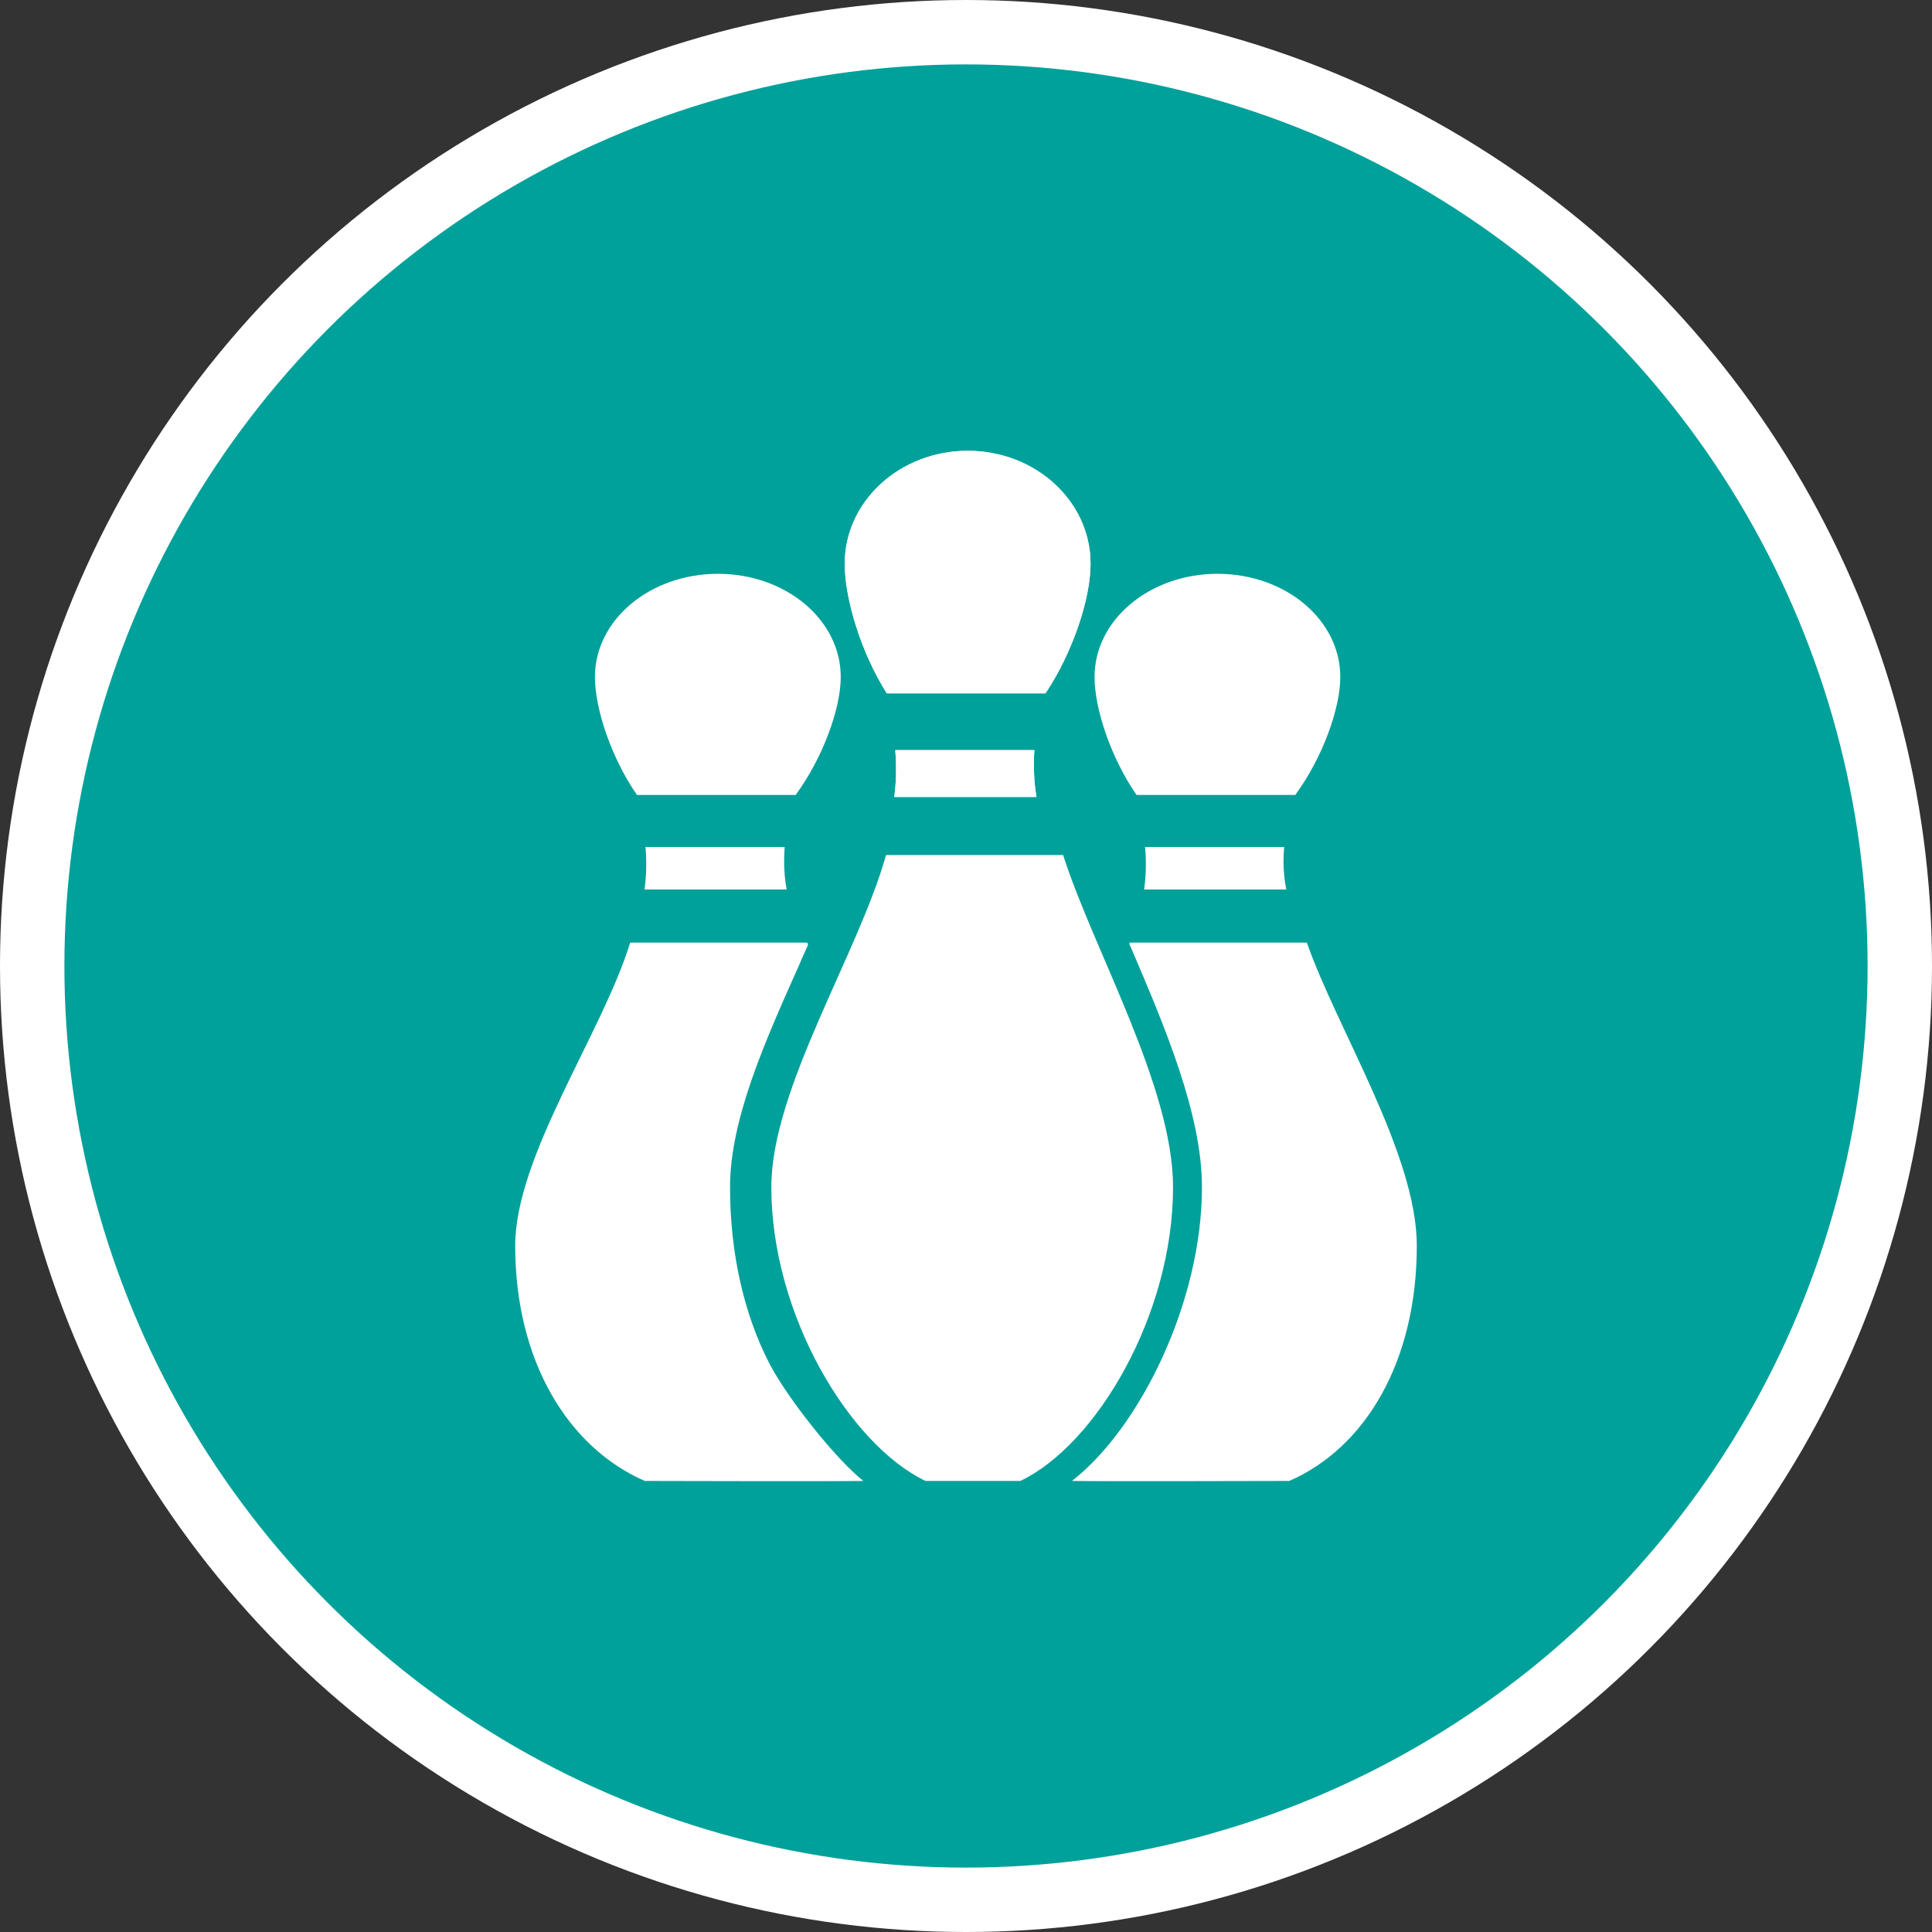 <?xml version="1.0" encoding="UTF-8" standalone="no"?>
<!-- Created with Inkscape (http://www.inkscape.org/) -->

<svg
   xmlns:dc="http://purl.org/dc/elements/1.1/"
   xmlns:cc="http://creativecommons.org/ns#"
   xmlns:rdf="http://www.w3.org/1999/02/22-rdf-syntax-ns#"
   xmlns:svg="http://www.w3.org/2000/svg"
   xmlns="http://www.w3.org/2000/svg"
   xmlns:xlink="http://www.w3.org/1999/xlink"
   xmlns:sodipodi="http://sodipodi.sourceforge.net/DTD/sodipodi-0.dtd"
   xmlns:inkscape="http://www.inkscape.org/namespaces/inkscape"
   width="30px"
   height="30px"
   version="1.1"
   id="svg8"
   inkscape:version="0.92.4 5da689c313, 2019-01-14"
   sodipodi:docname="container.svg">
  <rect width="100%" height="100%" fill="#333333" stroke="none"/>
  <defs
     id="defs2" />
  <sodipodi:namedview
     id="base"
     pagecolor="#ffffff"
     bordercolor="#666666"
     borderopacity="1.0"
     inkscape:pageopacity="0.0"
     inkscape:pageshadow="2"
     inkscape:zoom="13.049334"
     inkscape:cx="18.679046"
     inkscape:cy="12.165829"
     inkscape:document-units="px"
     inkscape:current-layer="layer1"
     showgrid="false"
     inkscape:snap-page="false"
     units="px"
     inkscape:window-width="1884"
     inkscape:window-height="1061"
     inkscape:window-x="0"
     inkscape:window-y="0"
     inkscape:window-maximized="1"
     fit-margin-top="0"
     fit-margin-left="0"
     fit-margin-right="0"
     fit-margin-bottom="0" />
    <circle
       style="color:#000000;clip-rule:nonzero;display:inline;overflow:visible;visibility:visible;opacity:1;isolation:auto;mix-blend-mode:normal;color-interpolation:sRGB;color-interpolation-filters:linearRGB;solid-color:#000000;solid-opacity:1;vector-effect:none;fill:#00a19a;fill-opacity:1;fill-rule:evenodd;stroke:#ffffff;stroke-width:1;stroke-linecap:butt;stroke-linejoin:miter;stroke-miterlimit:4;stroke-dasharray:none;stroke-dashoffset:0;stroke-opacity:1;marker:none;color-rendering:auto;image-rendering:auto;shape-rendering:auto;text-rendering:auto;enable-background:accumulate"
       id="path815"
       cx="15"
       cy="15"
       r="14.5" />
<g transform="translate(8,7)"><g id="surface1">
<path style=" stroke:none;fill-rule:nonzero;fill:#FFFFFF;fill-opacity:1;" d="M 8.934 1.754 C 8.934 0.785 8.082 0 7.027 0 C 5.973 0 5.117 0.785 5.117 1.754 C 5.117 2.293 5.367 3.129 5.77 3.766 L 8.234 3.766 C 8.66 3.129 8.934 2.293 8.934 1.754 Z M 8.934 1.754 "/>
<path style=" stroke:none;fill-rule:nonzero;fill:#FFFFFF;fill-opacity:1;" d="M 8.508 6.277 L 5.758 6.277 C 5.332 7.805 3.977 9.906 3.977 11.434 C 3.977 13.418 5.195 15.434 6.371 15.996 L 7.844 15.996 C 9.023 15.434 10.215 13.418 10.215 11.434 C 10.215 9.875 8.977 7.746 8.508 6.277 Z M 8.508 6.277 "/>
<path style=" stroke:none;fill-rule:nonzero;fill:#FFFFFF;fill-opacity:1;" d="M 8.094 5.375 C 8.066 5.215 8.055 5.055 8.055 4.895 C 8.055 4.812 8.055 4.73 8.062 4.648 L 5.902 4.648 C 5.91 4.742 5.914 4.836 5.914 4.934 C 5.914 5.082 5.906 5.227 5.887 5.375 Z M 8.094 5.375 "/>
<path style=" stroke:none;fill-rule:nonzero;fill:#FFFFFF;fill-opacity:1;" d="M 12.812 3.512 C 12.812 2.625 11.961 1.91 10.906 1.91 C 9.852 1.91 8.996 2.625 8.996 3.512 C 8.996 4 9.246 4.762 9.648 5.344 L 12.113 5.344 C 12.539 4.762 12.812 4 12.812 3.512 Z M 12.812 3.512 "/>
<path style=" stroke:none;fill-rule:nonzero;fill:#FFFFFF;fill-opacity:1;" d="M 11.973 6.812 C 11.945 6.668 11.93 6.523 11.93 6.375 C 11.93 6.301 11.934 6.223 11.941 6.152 L 9.781 6.152 C 9.789 6.238 9.793 6.324 9.793 6.41 C 9.793 6.547 9.785 6.68 9.766 6.812 Z M 11.973 6.812 "/>
<path style=" stroke:none;fill-rule:nonzero;fill:#FFFFFF;fill-opacity:1;" d="M 5.055 3.512 C 5.055 2.625 4.203 1.91 3.148 1.91 C 2.094 1.91 1.238 2.625 1.238 3.512 C 1.238 4 1.488 4.762 1.891 5.344 L 4.355 5.344 C 4.781 4.762 5.055 4 5.055 3.512 Z M 5.055 3.512 "/>
<path style=" stroke:none;fill-rule:nonzero;fill:#FFFFFF;fill-opacity:1;" d="M 4.215 6.812 C 4.188 6.668 4.176 6.523 4.176 6.375 C 4.176 6.301 4.18 6.223 4.184 6.152 L 2.023 6.152 C 2.031 6.238 2.035 6.324 2.035 6.41 C 2.035 6.547 2.027 6.68 2.008 6.812 Z M 4.215 6.812 "/>
<path style=" stroke:none;fill-rule:nonzero;fill:#FFFFFF;fill-opacity:1;" d="M 8.934 1.754 C 8.934 0.785 8.082 0 7.027 0 C 5.973 0 5.117 0.785 5.117 1.754 C 5.117 2.293 5.367 3.129 5.77 3.766 L 8.234 3.766 C 8.66 3.129 8.934 2.293 8.934 1.754 Z M 8.934 1.754 "/>
<path style=" stroke:none;fill-rule:nonzero;fill:#FFFFFF;fill-opacity:1;" d="M 12.293 7.637 L 9.543 7.637 C 9.539 7.645 9.539 7.648 9.535 7.656 C 9.543 7.676 9.551 7.695 9.562 7.715 C 10.078 8.922 10.664 10.293 10.664 11.434 C 10.664 13.219 9.699 15.176 8.645 15.996 C 9.125 16.004 12.02 15.996 12.02 15.996 C 13.195 15.484 14 14.152 14 12.344 C 14 10.922 12.762 8.98 12.293 7.637 Z M 12.293 7.637 "/>
<path style=" stroke:none;fill-rule:nonzero;fill:#FFFFFF;fill-opacity:1;" d="M 3.953 14.184 C 3.551 13.41 3.336 12.457 3.336 11.434 C 3.336 10.387 3.875 9.18 4.395 8.016 C 4.445 7.898 4.496 7.785 4.547 7.672 C 4.543 7.66 4.539 7.648 4.535 7.637 L 1.785 7.637 C 1.359 9.031 0 10.949 0 12.344 C 0 14.152 0.836 15.484 2.012 15.996 C 2.012 15.996 4.961 16.004 5.406 15.996 C 4.98 15.66 4.234 14.719 3.953 14.184 Z M 3.953 14.184 "/>
<path style=" stroke:none;fill-rule:nonzero;fill:#FFFFFF;fill-opacity:1;" d="M 8.094 5.375 C 8.066 5.215 8.055 5.055 8.055 4.895 C 8.055 4.812 8.055 4.73 8.062 4.648 L 5.902 4.648 C 5.91 4.742 5.914 4.836 5.914 4.934 C 5.914 5.082 5.906 5.227 5.887 5.375 Z M 8.094 5.375 "/>
</g>
</g>
</svg>
